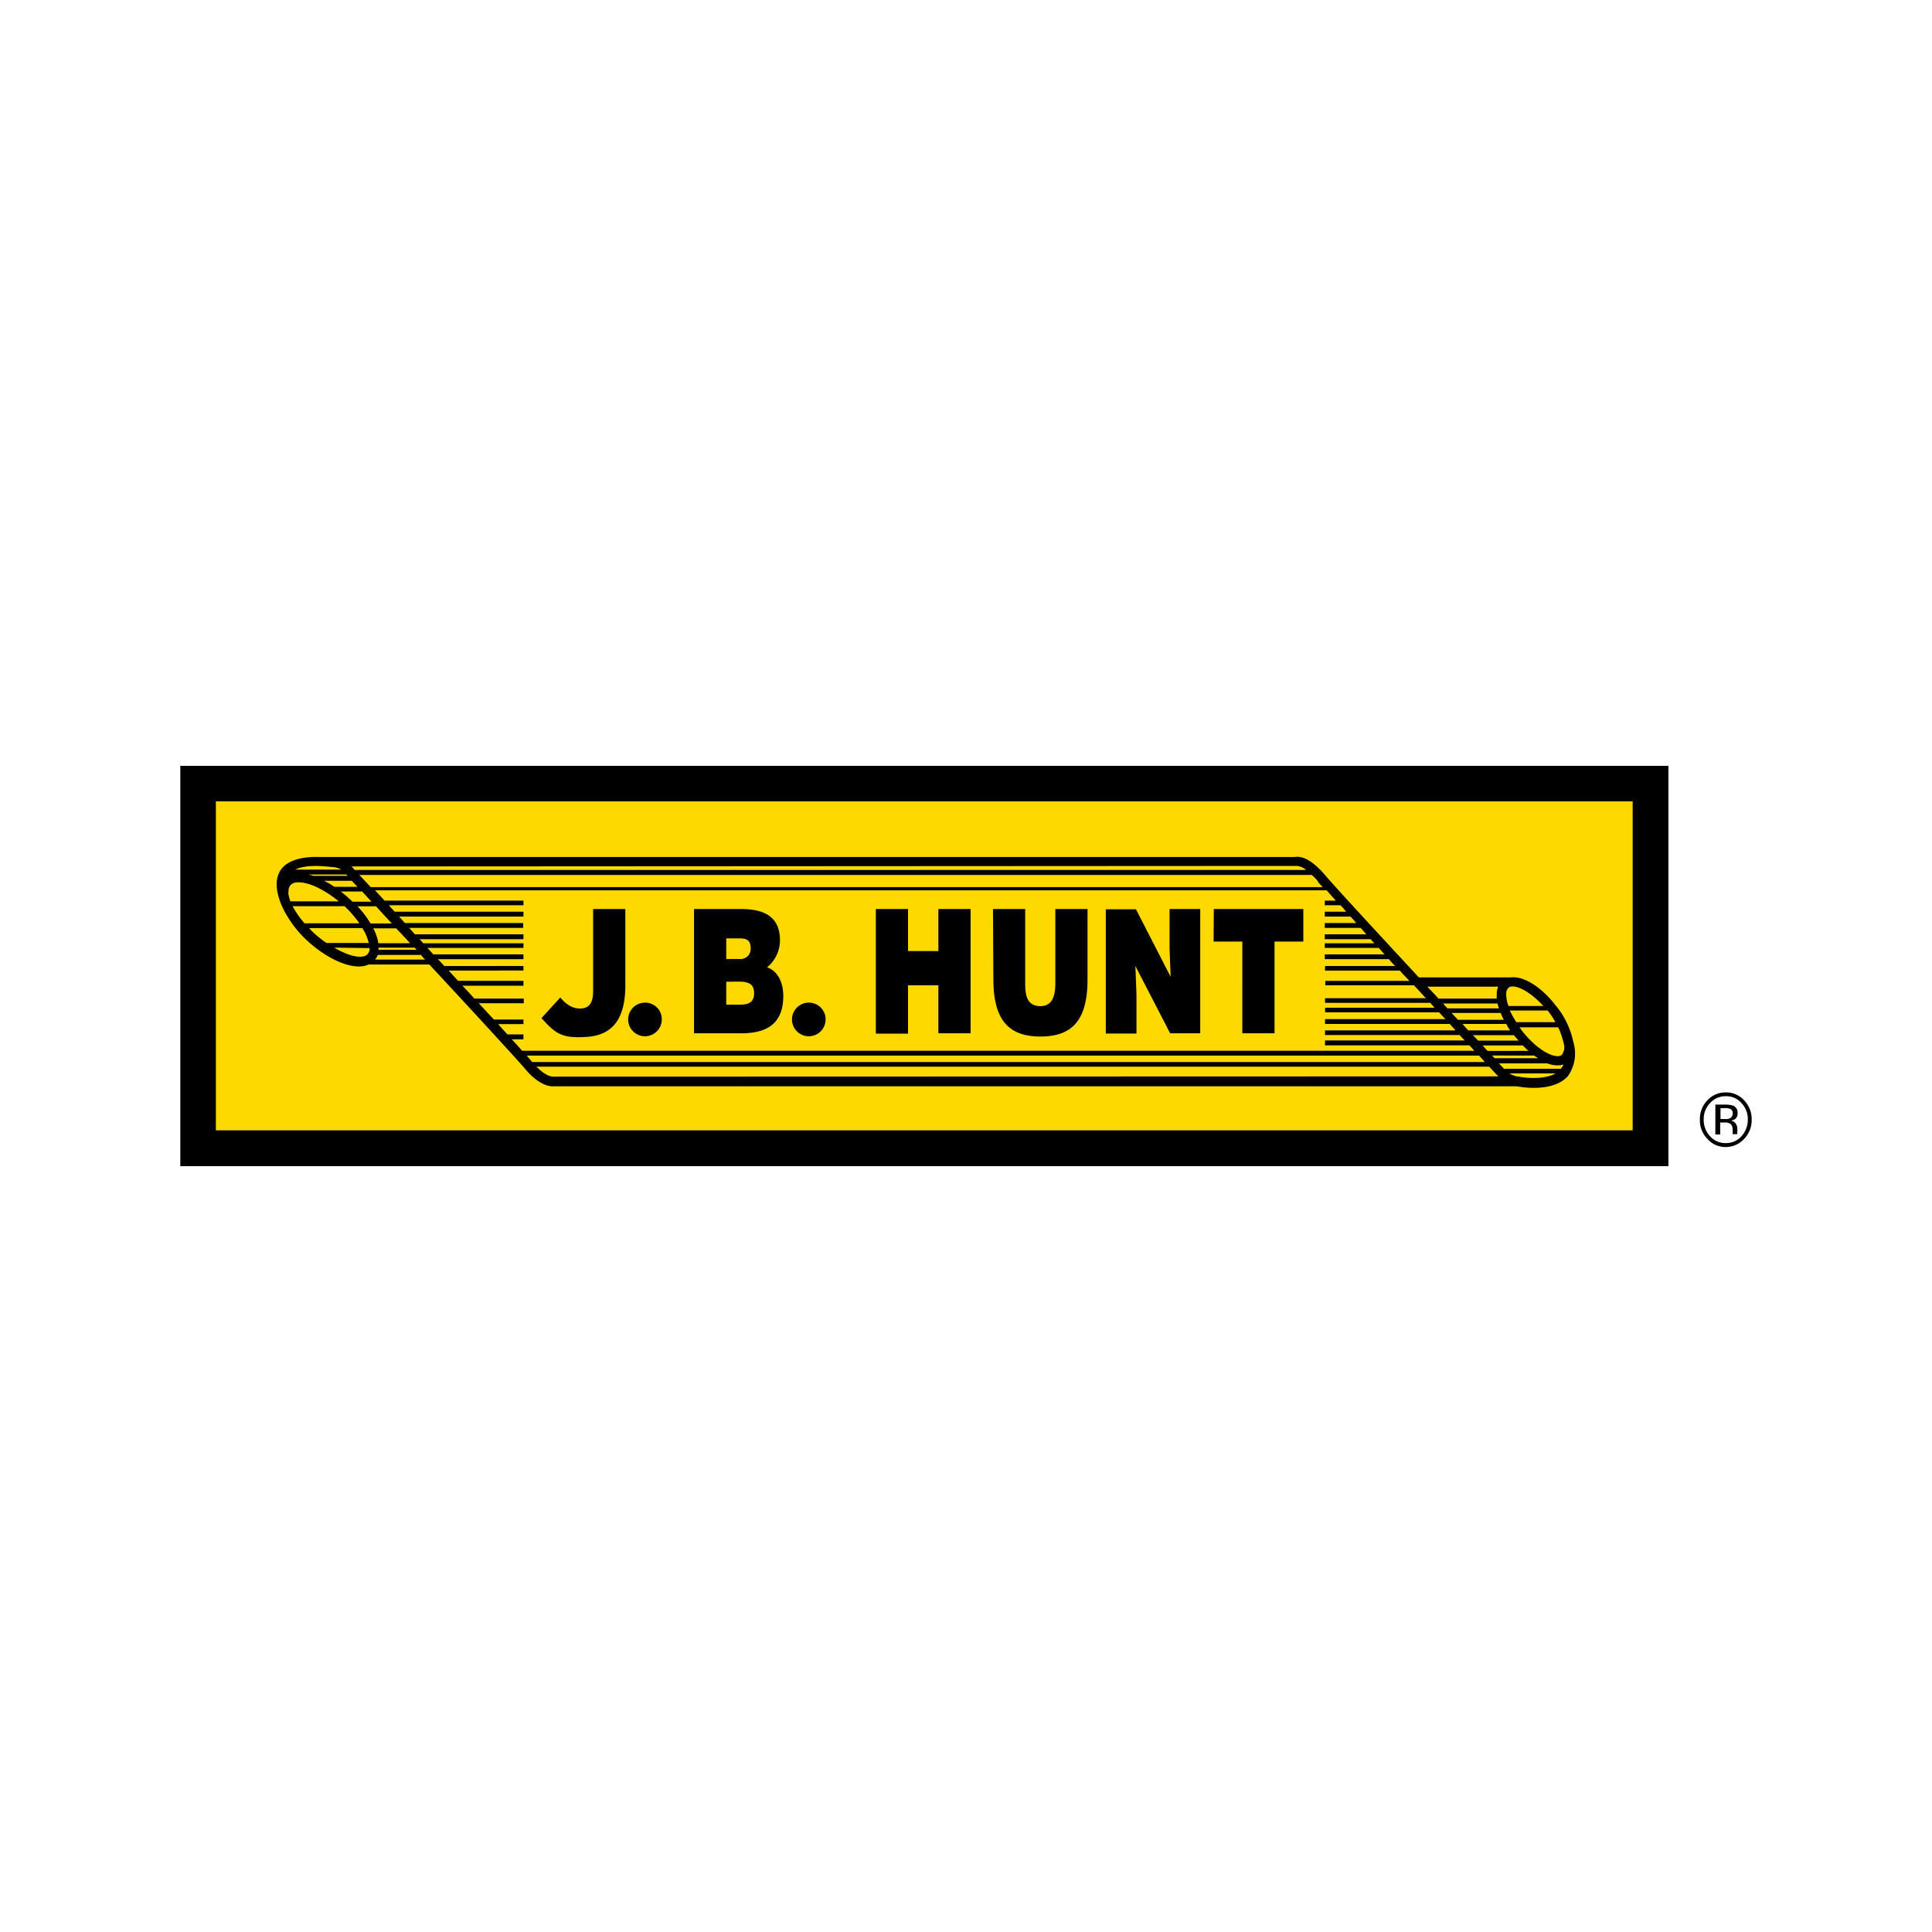 <svg id="Layer_1" data-name="Layer 1" xmlns="http://www.w3.org/2000/svg" viewBox="0 0 300 300"><defs><style>.cls-1{fill:#fdd900;}</style></defs><title>JBHT_Light_bg</title><g id="layer1"><g id="g3220"><path id="path3199" d="M28,118.92H259.07v62.16H28Z"/><path id="path3201" class="cls-1" d="M33.52,124.43h220v51.09h-220Z"/><path id="path3203" d="M270.4,171.27a3.62,3.62,0,0,1,1,2.57,3.79,3.79,0,0,1-1,2.61A3.16,3.16,0,0,1,268,177.5a3.2,3.2,0,0,1-2.45-1.05,3.7,3.7,0,0,1-1-2.61,3.54,3.54,0,0,1,1-2.57,3.2,3.2,0,0,1,2.45-1.05A3.1,3.1,0,0,1,270.4,171.27Zm.42-.42a3.74,3.74,0,0,0-2.86-1.22,3.8,3.8,0,0,0-2.83,1.22,4.12,4.12,0,0,0-1.17,3,4.05,4.05,0,0,0,1.17,3,3.7,3.7,0,0,0,2.83,1.26,3.84,3.84,0,0,0,2.86-1.26,4.13,4.13,0,0,0,1.18-3A4.19,4.19,0,0,0,270.82,170.85Zm-2.23,2.82a1.66,1.66,0,0,1-.72.09h-.71v-1.69h.67a1.7,1.7,0,0,1,.93.17.7.7,0,0,1,.29.67A.83.83,0,0,1,268.59,173.67Zm-2.23,2.49h.75V174.3h.64a1.6,1.6,0,0,1,.88.17c.3.17.42.51.42,1.05v.38l0,.13v.08h.72v0a1.4,1.4,0,0,1,0-.25v-.67a1.22,1.22,0,0,0-.26-.72,1,1,0,0,0-.75-.46,2.73,2.73,0,0,0,.63-.21,1.06,1.06,0,0,0,.42-.93,1.15,1.15,0,0,0-.67-1.18,4.22,4.22,0,0,0-1.23-.17h-1.55Zm-22.07-14.41a12.89,12.89,0,0,0-2.74-5.64c-2.32-3-5.06-4.59-7-4.34v0H220.32c-6.45-6.95-13.1-14.16-14.49-15.8-2.53-3-4.13-3-4.72-2.9H49.57c-3.46-.09-5.1.88-5.86,1.85-1.05,1.39-1,3.41.17,6h0a17.18,17.18,0,0,0,4,5.31c3.5,3.12,7.29,4.51,9.36,3.54h9.43c6.57,7.07,13.44,14.53,14.87,16.21,2.53,3,4.34,2.7,4.55,2.7H235.48c.72.13,5.69,1,8-1.6A6.12,6.12,0,0,0,244.29,161.75Zm-4-4.84.09.08a12.82,12.82,0,0,1,1.14,1.73h-6.07a14.69,14.69,0,0,1-1-1.81Zm-9.3,6.27a10.45,10.45,0,0,1-.76-.84h6.23c.3.3.59.59.89.84Zm7.24.72a5.75,5.75,0,0,0,.63.42h-6.78c-.13-.13-.25-.29-.38-.42Zm-8.72-2.32c-.25-.29-.5-.54-.8-.84h6.36c.09.08.13.17.21.25s.34.38.51.59ZM228,160c-.3-.29-.59-.63-.89-1h6.78a10.92,10.92,0,0,0,.59,1Zm6.27-6.65c.76-.59,3,.29,5.39,2.86h-5.43a5.32,5.32,0,0,1-.34-2.06A1.15,1.15,0,0,1,234.3,153.33Zm-.8,5h-7.07c-.34-.34-.68-.72-1-1.06H233c.17.34.33.72.5,1.06Zm-8.72-1.77c-.21-.25-.46-.51-.67-.76h8.47a4.31,4.31,0,0,0,.21.76Zm7.88-3.37a4.44,4.44,0,0,0-.21.8c0,.17,0,.34,0,.5a2.55,2.55,0,0,0,0,.55h-9.06c-.54-.63-1.13-1.22-1.72-1.85Zm-28-16.3a10.81,10.81,0,0,0,.76.84H57.57l-1.77-1.89H203.68A6,6,0,0,1,204.65,136.86ZM56.22,138.42l1.47,1.6H54.75a8.59,8.59,0,0,0-.64-.59c-.37-.34-.8-.68-1.18-1h3.29Zm-4.3-.72a10.51,10.51,0,0,0-1.6-.93h4.3l.88.93Zm149.32-3.24.13,0a2.41,2.41,0,0,1,1.43.63H55.08a4.15,4.15,0,0,1-.29-.34l-.13-.13s-.08-.08-.12-.08ZM54,136H48.64a4.31,4.31,0,0,0-.76-.21h5.86S53.86,135.89,54,136Zm-2.15-1.35a3.11,3.11,0,0,1,1.13.38H45.86C46.83,134.54,48.6,134.25,51.8,134.67Zm-6.91,1.14H45c-.05,0-.13,0-.13,0Zm-.13,2.73a1.48,1.48,0,0,1,.3-1.09,1.55,1.55,0,0,1,1.09-.42c1.65-.09,4.13,1.09,6.41,2.95H45.1A5,5,0,0,1,44.76,138.54Zm.68,2.19h8a16.13,16.13,0,0,1,2.31,2.66H47.29A14.23,14.23,0,0,1,45.44,140.73ZM49,145.11c-.34-.29-.68-.63-1-1h8.26a7.55,7.55,0,0,1,1,2.31H50.7A15.69,15.69,0,0,1,49,145.11Zm8.38,2.11a1.3,1.3,0,0,1-.3.93c-.71.8-2.78.42-5.18-1Zm-1.86-6.49h2.87c.76.85,1.6,1.73,2.44,2.66H57.53A13.83,13.83,0,0,0,55.5,140.73Zm6,3.42c.71.75,1.43,1.51,2.15,2.31H58.75a7.08,7.08,0,0,0-.8-2.31Zm2.86,3c.09.12.21.21.3.33h-5.9c0-.12,0-.21,0-.33ZM58.24,149a2.27,2.27,0,0,0,.42-.72h6.7A9.47,9.47,0,0,0,66,149Zm22.87,14.19c-.46-.5-1-1.13-1.64-1.81h1.81v-.76H78.8c-.47-.5-.93-1-1.44-1.6h3.92v-.71H76.69c-.76-.8-1.52-1.65-2.36-2.53h7v-.72H73.66c-.59-.67-1.22-1.34-1.86-2h9.48v-.76H71.13l-1.47-1.6H81.28V150H69c-.33-.34-.67-.72-1-1.06H81.28v-.75h-14c-.3-.34-.59-.64-.89-1H81.28v-.72H65.74c-.21-.21-.38-.42-.59-.63H81.28v-.76H64.43c-.29-.33-.59-.63-.88-1H81.24v-.75H62.88c-.3-.34-.59-.64-.89-1H81.28v-.76h-20c-.3-.34-.59-.63-.89-1H81.28v-.72H59.72c-.51-.54-1-1.09-1.48-1.6H206c.42.47.88,1,1.43,1.6h-1.72v.72h2.44c.29.29.59.63.88,1h-3.32v.76h4c.29.29.59.63.88,1h-4.88v.75h5.56c.29.3.59.64.88,1h-6.44v.76h7.11c.21.21.38.42.59.63h-7.7v.72h8.38c.29.33.59.63.88,1h-9.26v.75h9.94c.33.34.63.72,1,1.06h-10.9v.71h11.62c.46.55,1,1.06,1.47,1.6H205.79V153h13.77c.63.68,1.26,1.35,1.85,2H205.75v.72h16.34c.21.25.46.51.67.76h-17v.71h17.69c.33.34.67.72,1,1.06H205.75V159h19.37c.3.34.59.64.89,1H205.75v1.35h0v-.63h20.89c.25.29.55.59.8.84H205.75v.76h22.4c.3.29.55.59.8.84H81.11Zm.68.72H229.67c.29.34.63.67.88,1H82.63C82.42,164.62,82.12,164.32,81.79,163.9ZM86,167.18c-.13,0-1.1.09-2.7-1.55H231.23l1.43,1.51Zm149.69,0a4,4,0,0,1-1.3-.5h7.16C239.74,167.69,236.75,167.4,235.69,167.14Zm6.7-1.22h-8.85c-.16-.17-.42-.46-.8-.84h7.54a4.23,4.23,0,0,0,1.18.29,3.35,3.35,0,0,0,1.31-.12A2.23,2.23,0,0,1,242.39,165.92Zm.13-2.15a1.18,1.18,0,0,1-.89.17c-1.22-.12-3.28-1.39-5.22-3.83-.17-.21-.3-.42-.46-.63h6c.08.17.17.33.25.54a14.28,14.28,0,0,1,.68,2.24,1.9,1.9,0,0,1-.38,1.51Z"/><path id="path3205" d="M107.77,160.45v-19.3H115c3.41,0,6.11,1,6.11,4.85a5.43,5.43,0,0,1-2,4.21c1.64.55,2.52,2.32,2.52,4.42,0,4.34-2.56,5.82-6.52,5.82Zm5-8V156h2.19c1.22,0,2.14-.34,2.14-1.77,0-1.68-1.18-1.81-2.73-1.81Zm0-6.74v3.2h2.06a1.56,1.56,0,0,0,1.73-1.68c0-1.52-1-1.52-2-1.52ZM136,160.45v-19.3h5v6.53h4.71v-6.53h5v19.3h-5V153H141v7.5h-5Zm18.19-19.3h5V152.7c0,1.89.3,3.53,2.36,3.53,1.77,0,2.32-1.43,2.32-3.53V141.15h5v10.91c0,6.2-2.24,8.89-7.29,8.89-4.72,0-7.33-2.27-7.33-8.93Zm27.59,10.53-.17-4.38v-6.15h4.76v19.3H181.7L176.3,150l.17,4.38v6.11h-4.76v-19.3h4.68Zm6.7-10.53h13.9v5.06h-4.47v14.24h-5V146.21h-4.46Zm-88.33,14.54a2.61,2.61,0,1,0,2.61,2.61A2.56,2.56,0,0,0,100.15,155.69Zm25.44,0a2.61,2.61,0,1,0,2.61,2.61A2.59,2.59,0,0,0,125.59,155.69ZM87,154.89c1.52,1.85,3,1.85,3.83,1.6s1.27-1.06,1.27-2.61V141.15h5V153c0,5.1-1.9,7.71-5.9,8s-4.93-.5-7.12-2.91Z"/></g></g></svg>